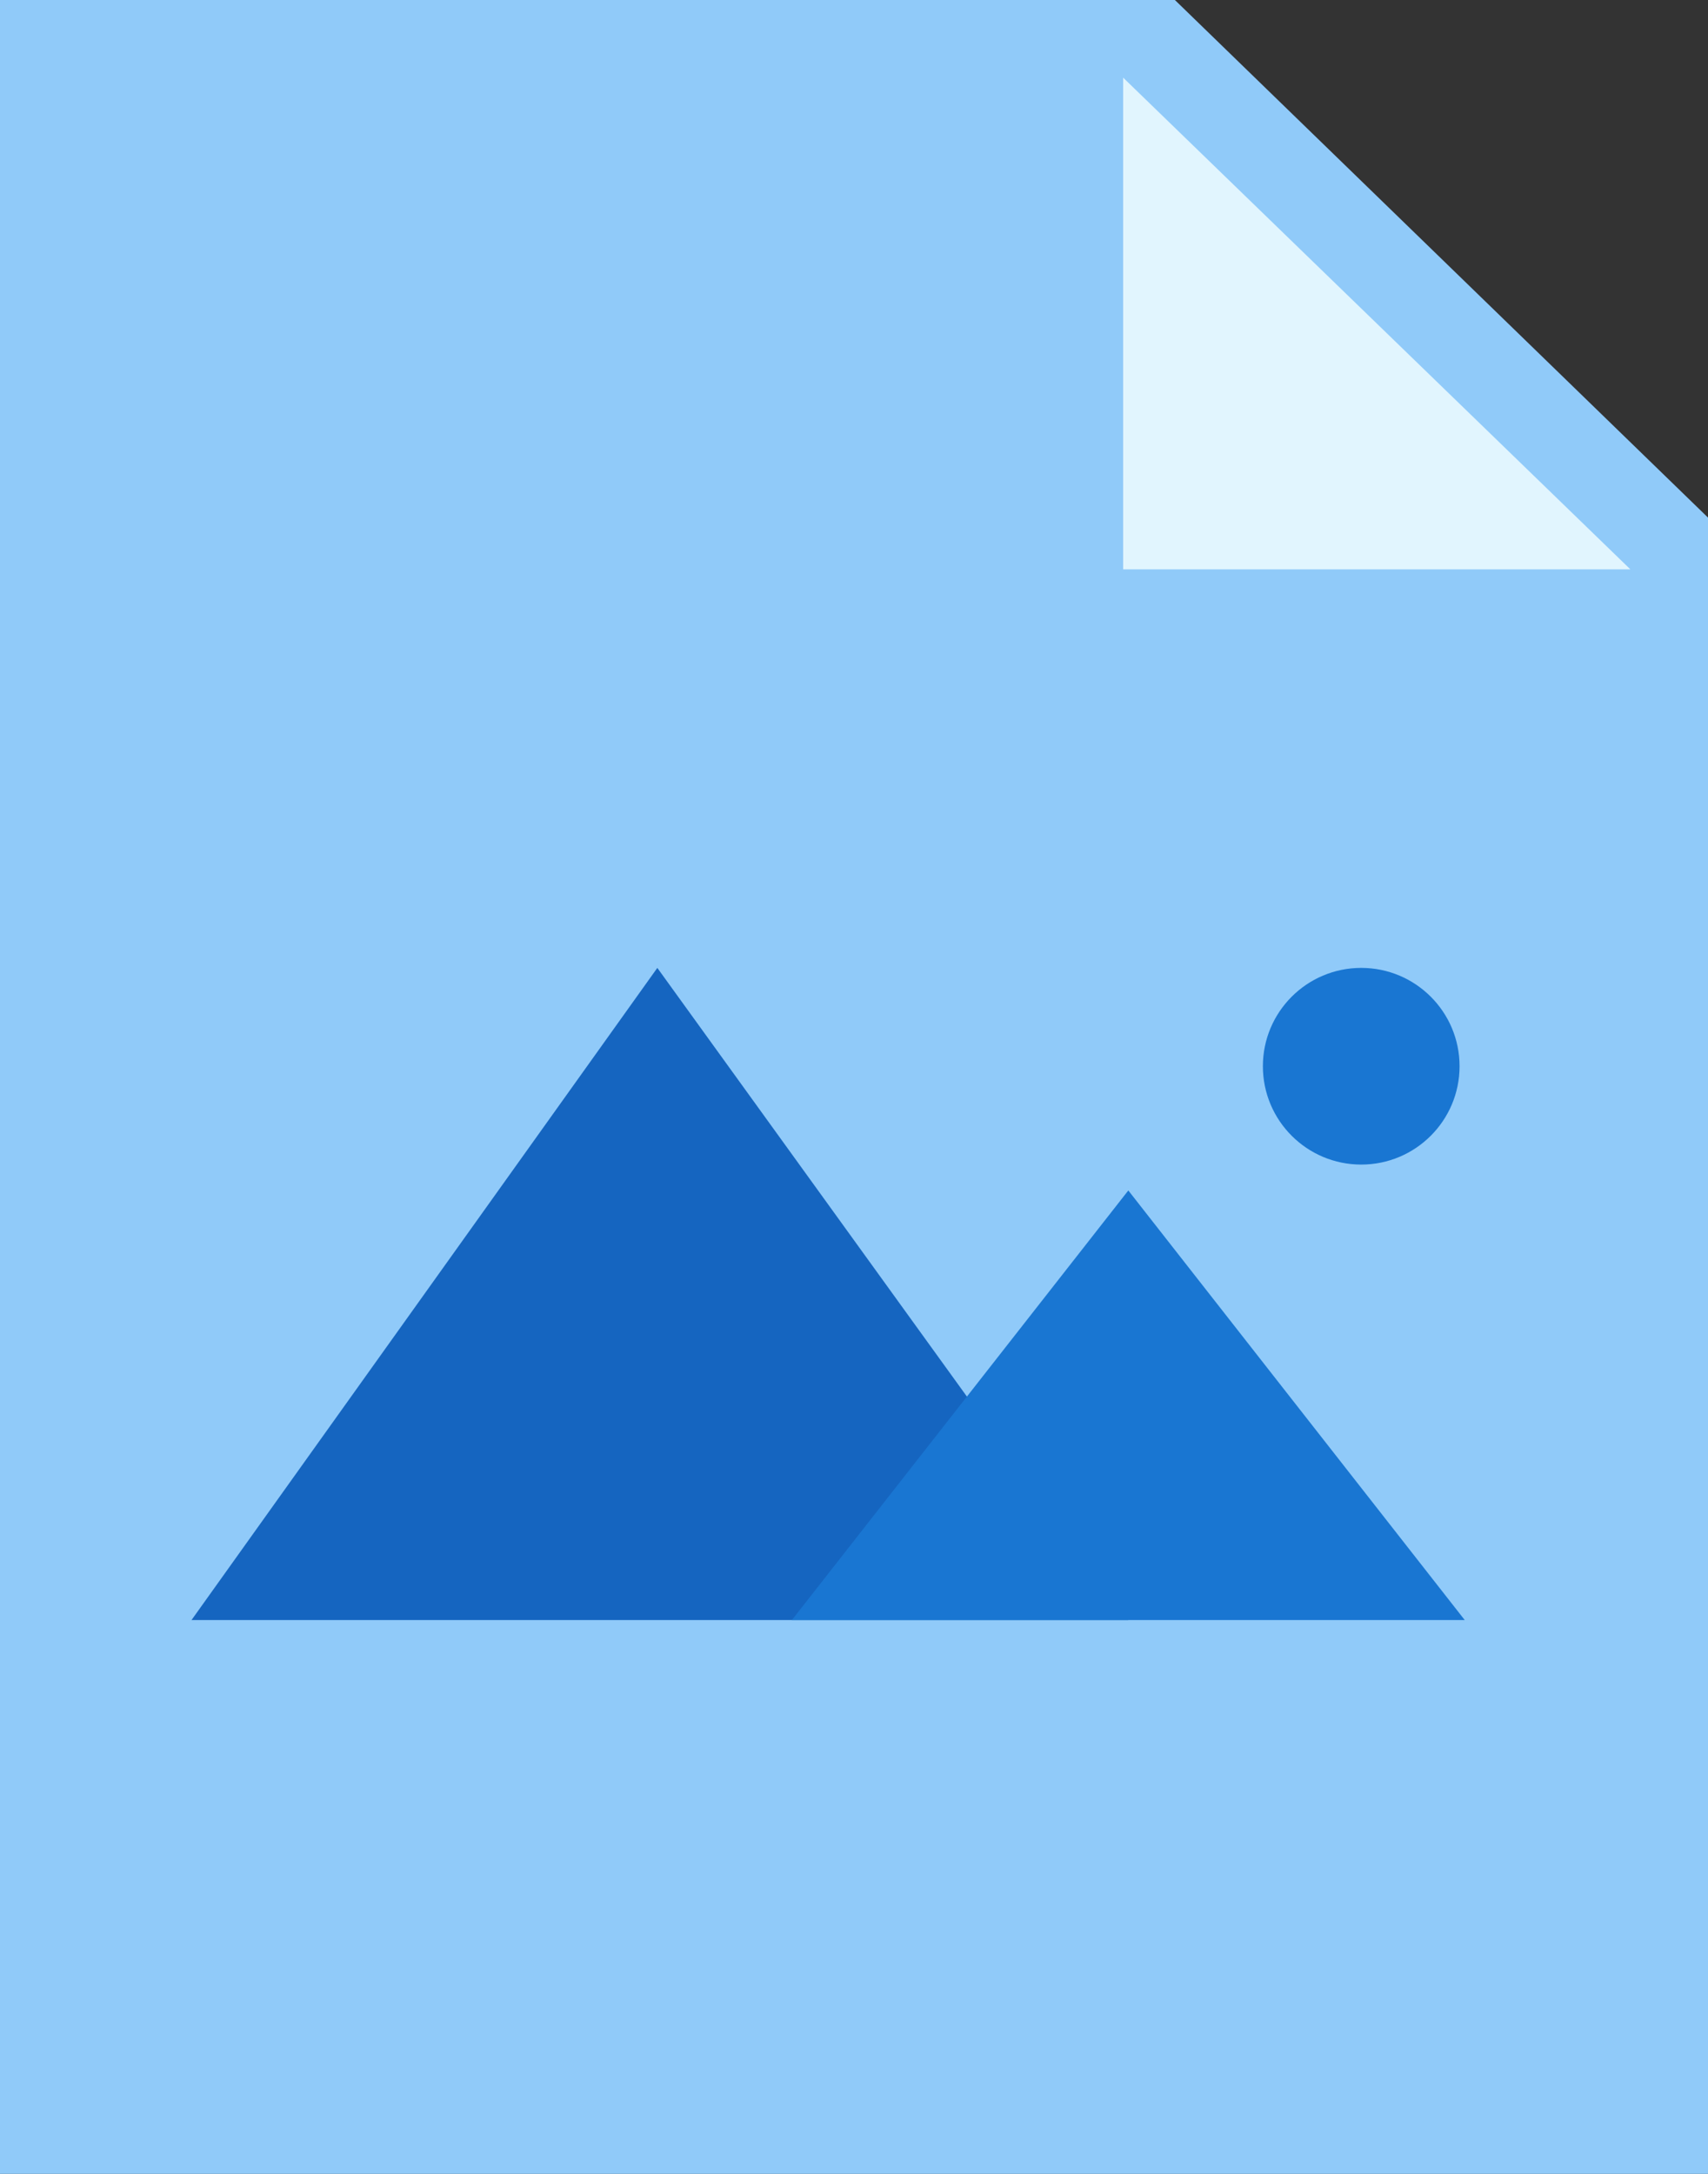 <?xml version="1.0" encoding="utf-8"?>
<!-- Generator: Adobe Illustrator 25.4.1, SVG Export Plug-In . SVG Version: 6.00 Build 0)  -->
<svg version="1.1" id="Layer_1" xmlns="http://www.w3.org/2000/svg" xmlns:xlink="http://www.w3.org/1999/xlink" x="0px" y="0px"
	 viewBox="0 0 33 42" style="enable-background:new 0 0 33 42;" xml:space="preserve">
<rect x="0" y="0" width="33" height="42" fill="#333333" stroke="none"/>
<style type="text/css">
	.st0{fill:#90CAF9;}
	.st1{fill:#E1F5FE;}
	.st2{fill:#1565C0;}
	.st3{fill:#1976D2;}
</style>
<polygon class="st0" points="33,42 0,42 0,0 22.7,0 33,10 "/>
<polygon class="st1" points="31.5,11 21.7,11 21.7,1.5 "/>
<polygon class="st2" points="12.7,18.7 3.7,31.3 21.8,31.3 "/>
<polygon class="st3" points="21.8,23 15.3,31.3 28.3,31.3 "/>
<ellipse class="st3" cx="26.3" cy="20.6" rx="1.9" ry="1.9"/>
</svg>
